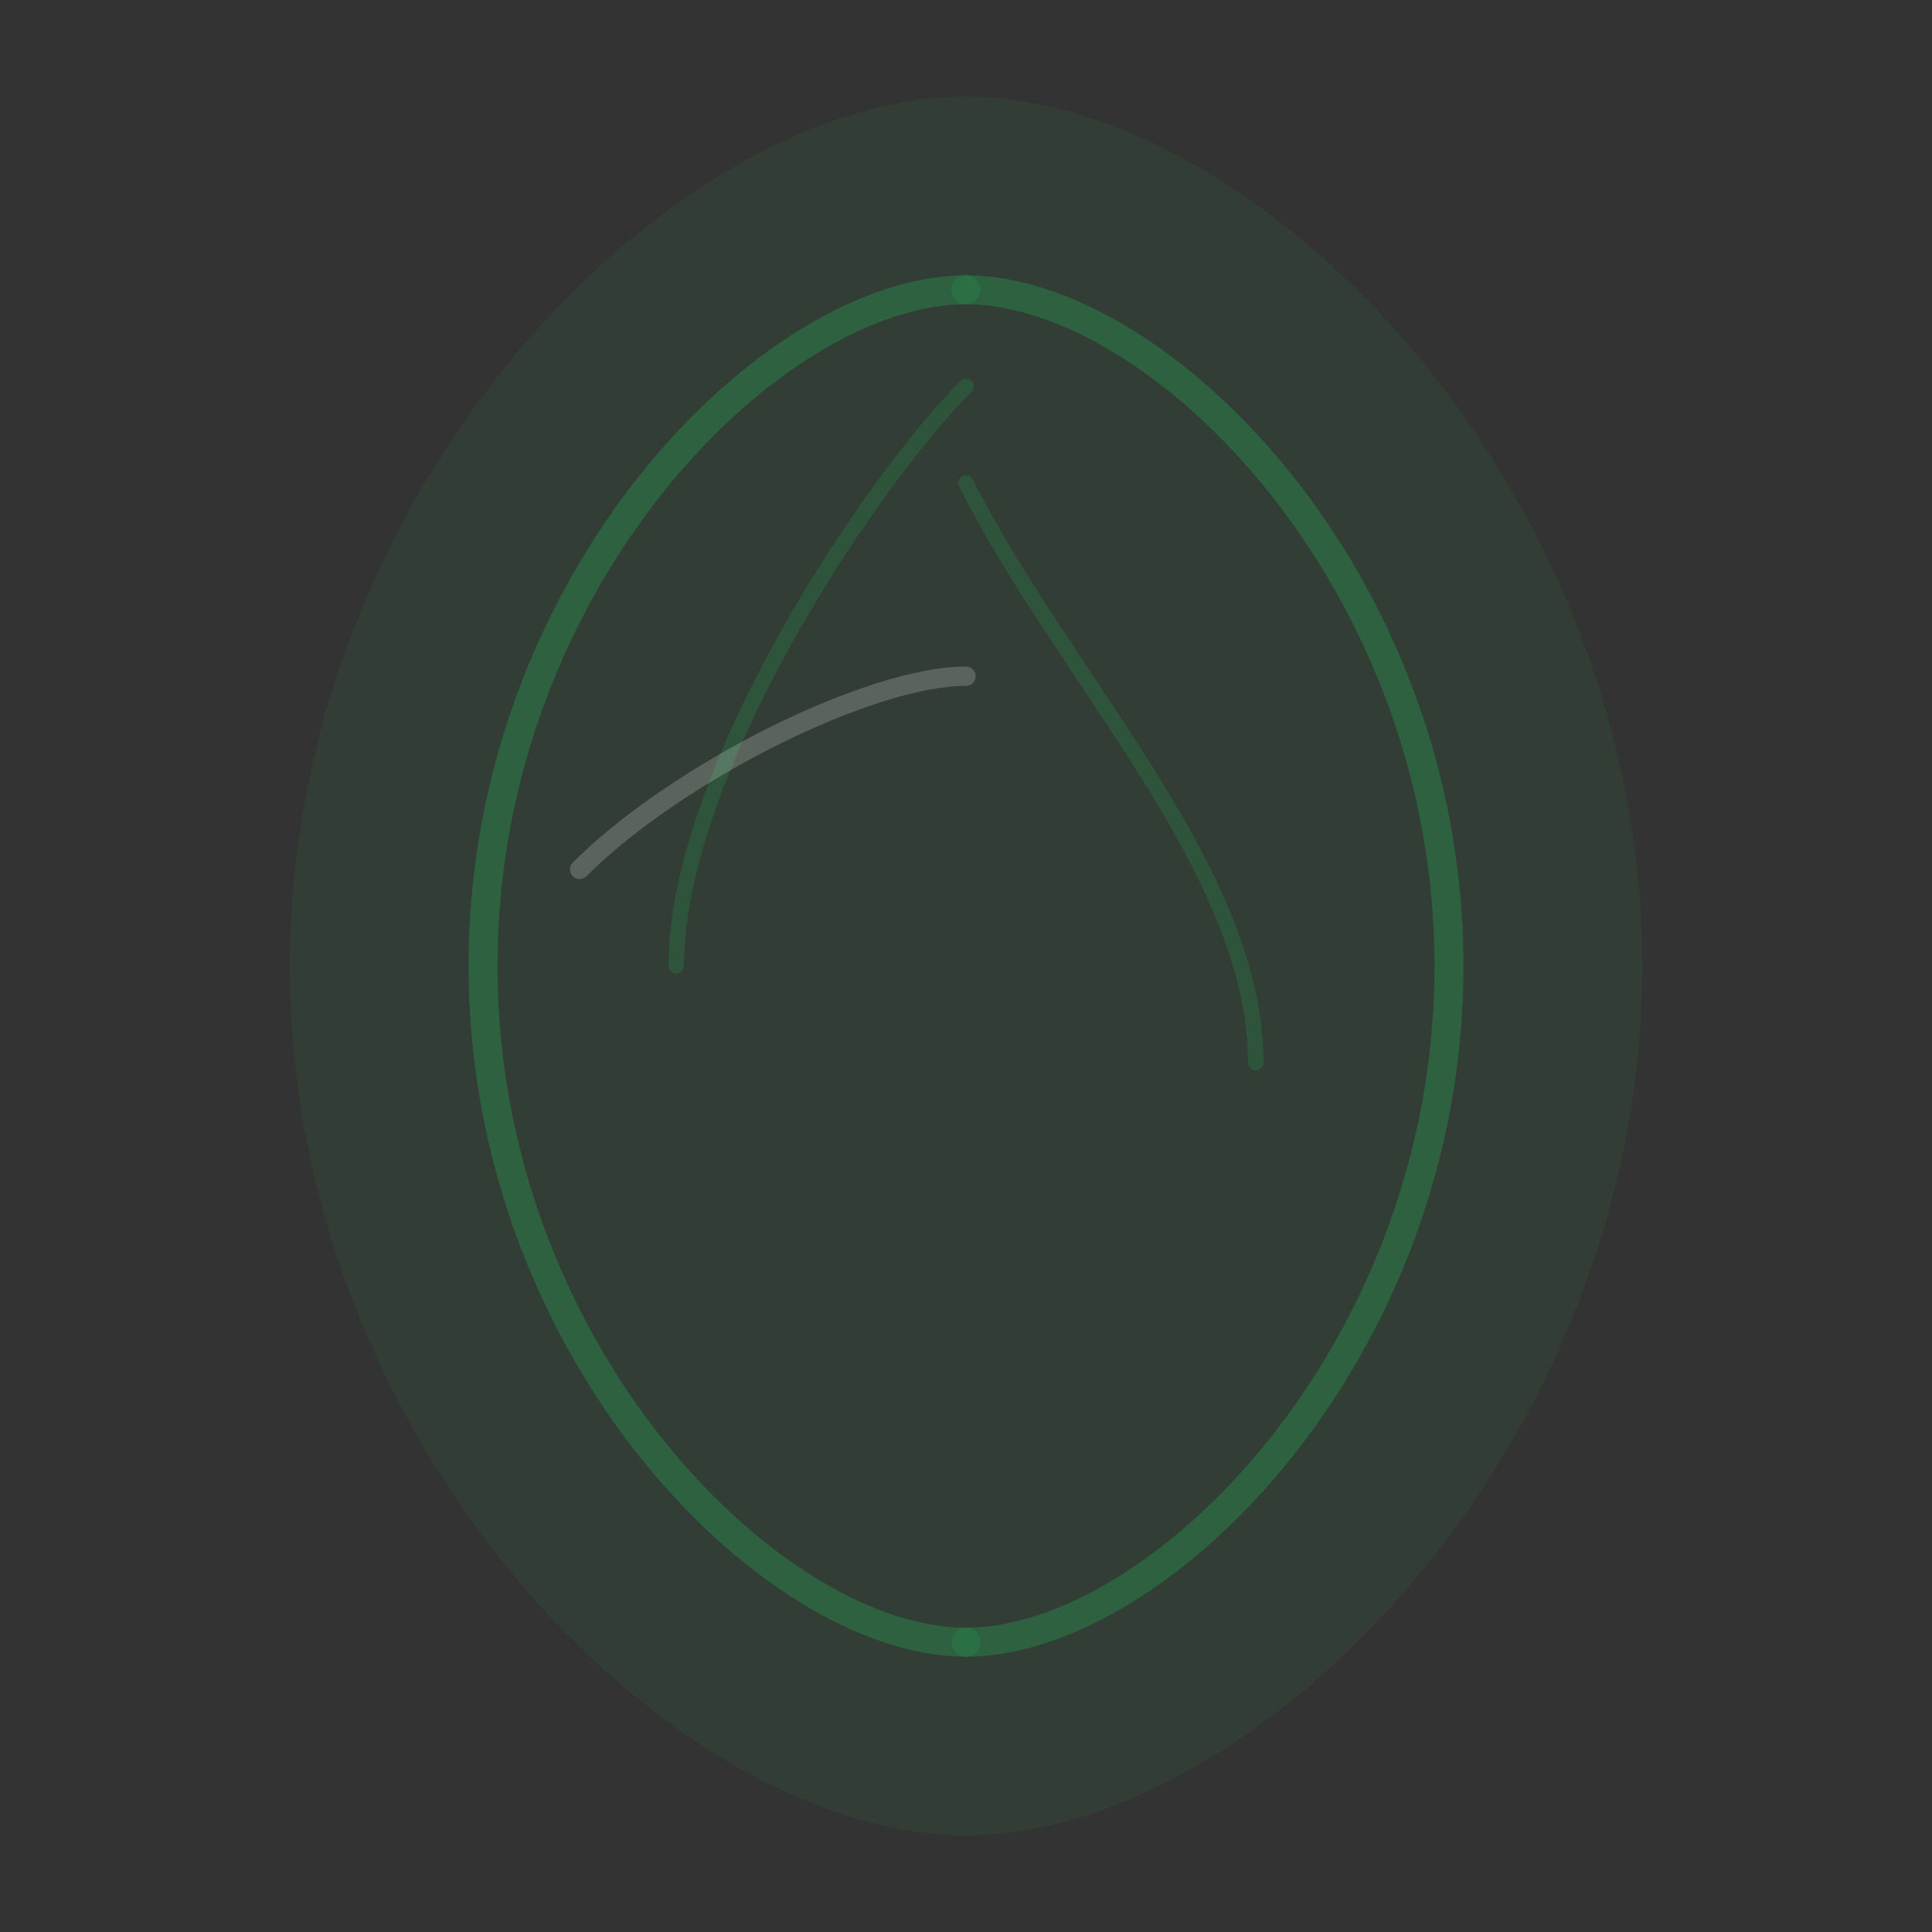 <?xml version="1.0" encoding="UTF-8"?>
<svg width="100" height="100" viewBox="0 0 100 100" fill="none" xmlns="http://www.w3.org/2000/svg">
    <rect x="0" y="0" width="100" height="100" fill="#333333" stroke="none"/>
    <!-- Основная форма листа -->
    <path d="M50 5C35 5 15 25 15 50C15 75 35 95 50 95C65 95 85 75 85 50C85 25 65 5 50 5Z" 
          fill="#2B7A48" 
          fill-opacity="0.15"/>
    <!-- Прожилки листа -->
    <path d="M50 15C40 15 25 30 25 50C25 70 40 85 50 85" 
          stroke="#2B7A48" 
          stroke-width="1.5" 
          stroke-linecap="round"
          stroke-opacity="0.6"/>
    <path d="M50 15C60 15 75 30 75 50C75 70 60 85 50 85" 
          stroke="#2B7A48" 
          stroke-width="1.5" 
          stroke-linecap="round"
          stroke-opacity="0.6"/>
    <!-- Дополнительные прожилки -->
    <path d="M50 20C45 25 35 40 35 50M50 25C55 35 65 45 65 55" 
          stroke="#2B7A48" 
          stroke-width="0.8" 
          stroke-linecap="round"
          stroke-opacity="0.4"/>
    <!-- Блики -->
    <path d="M30 45C35 40 45 35 50 35" 
          stroke="#FFFFFF" 
          stroke-width="1" 
          stroke-linecap="round"
          stroke-opacity="0.2"/>
</svg> 
